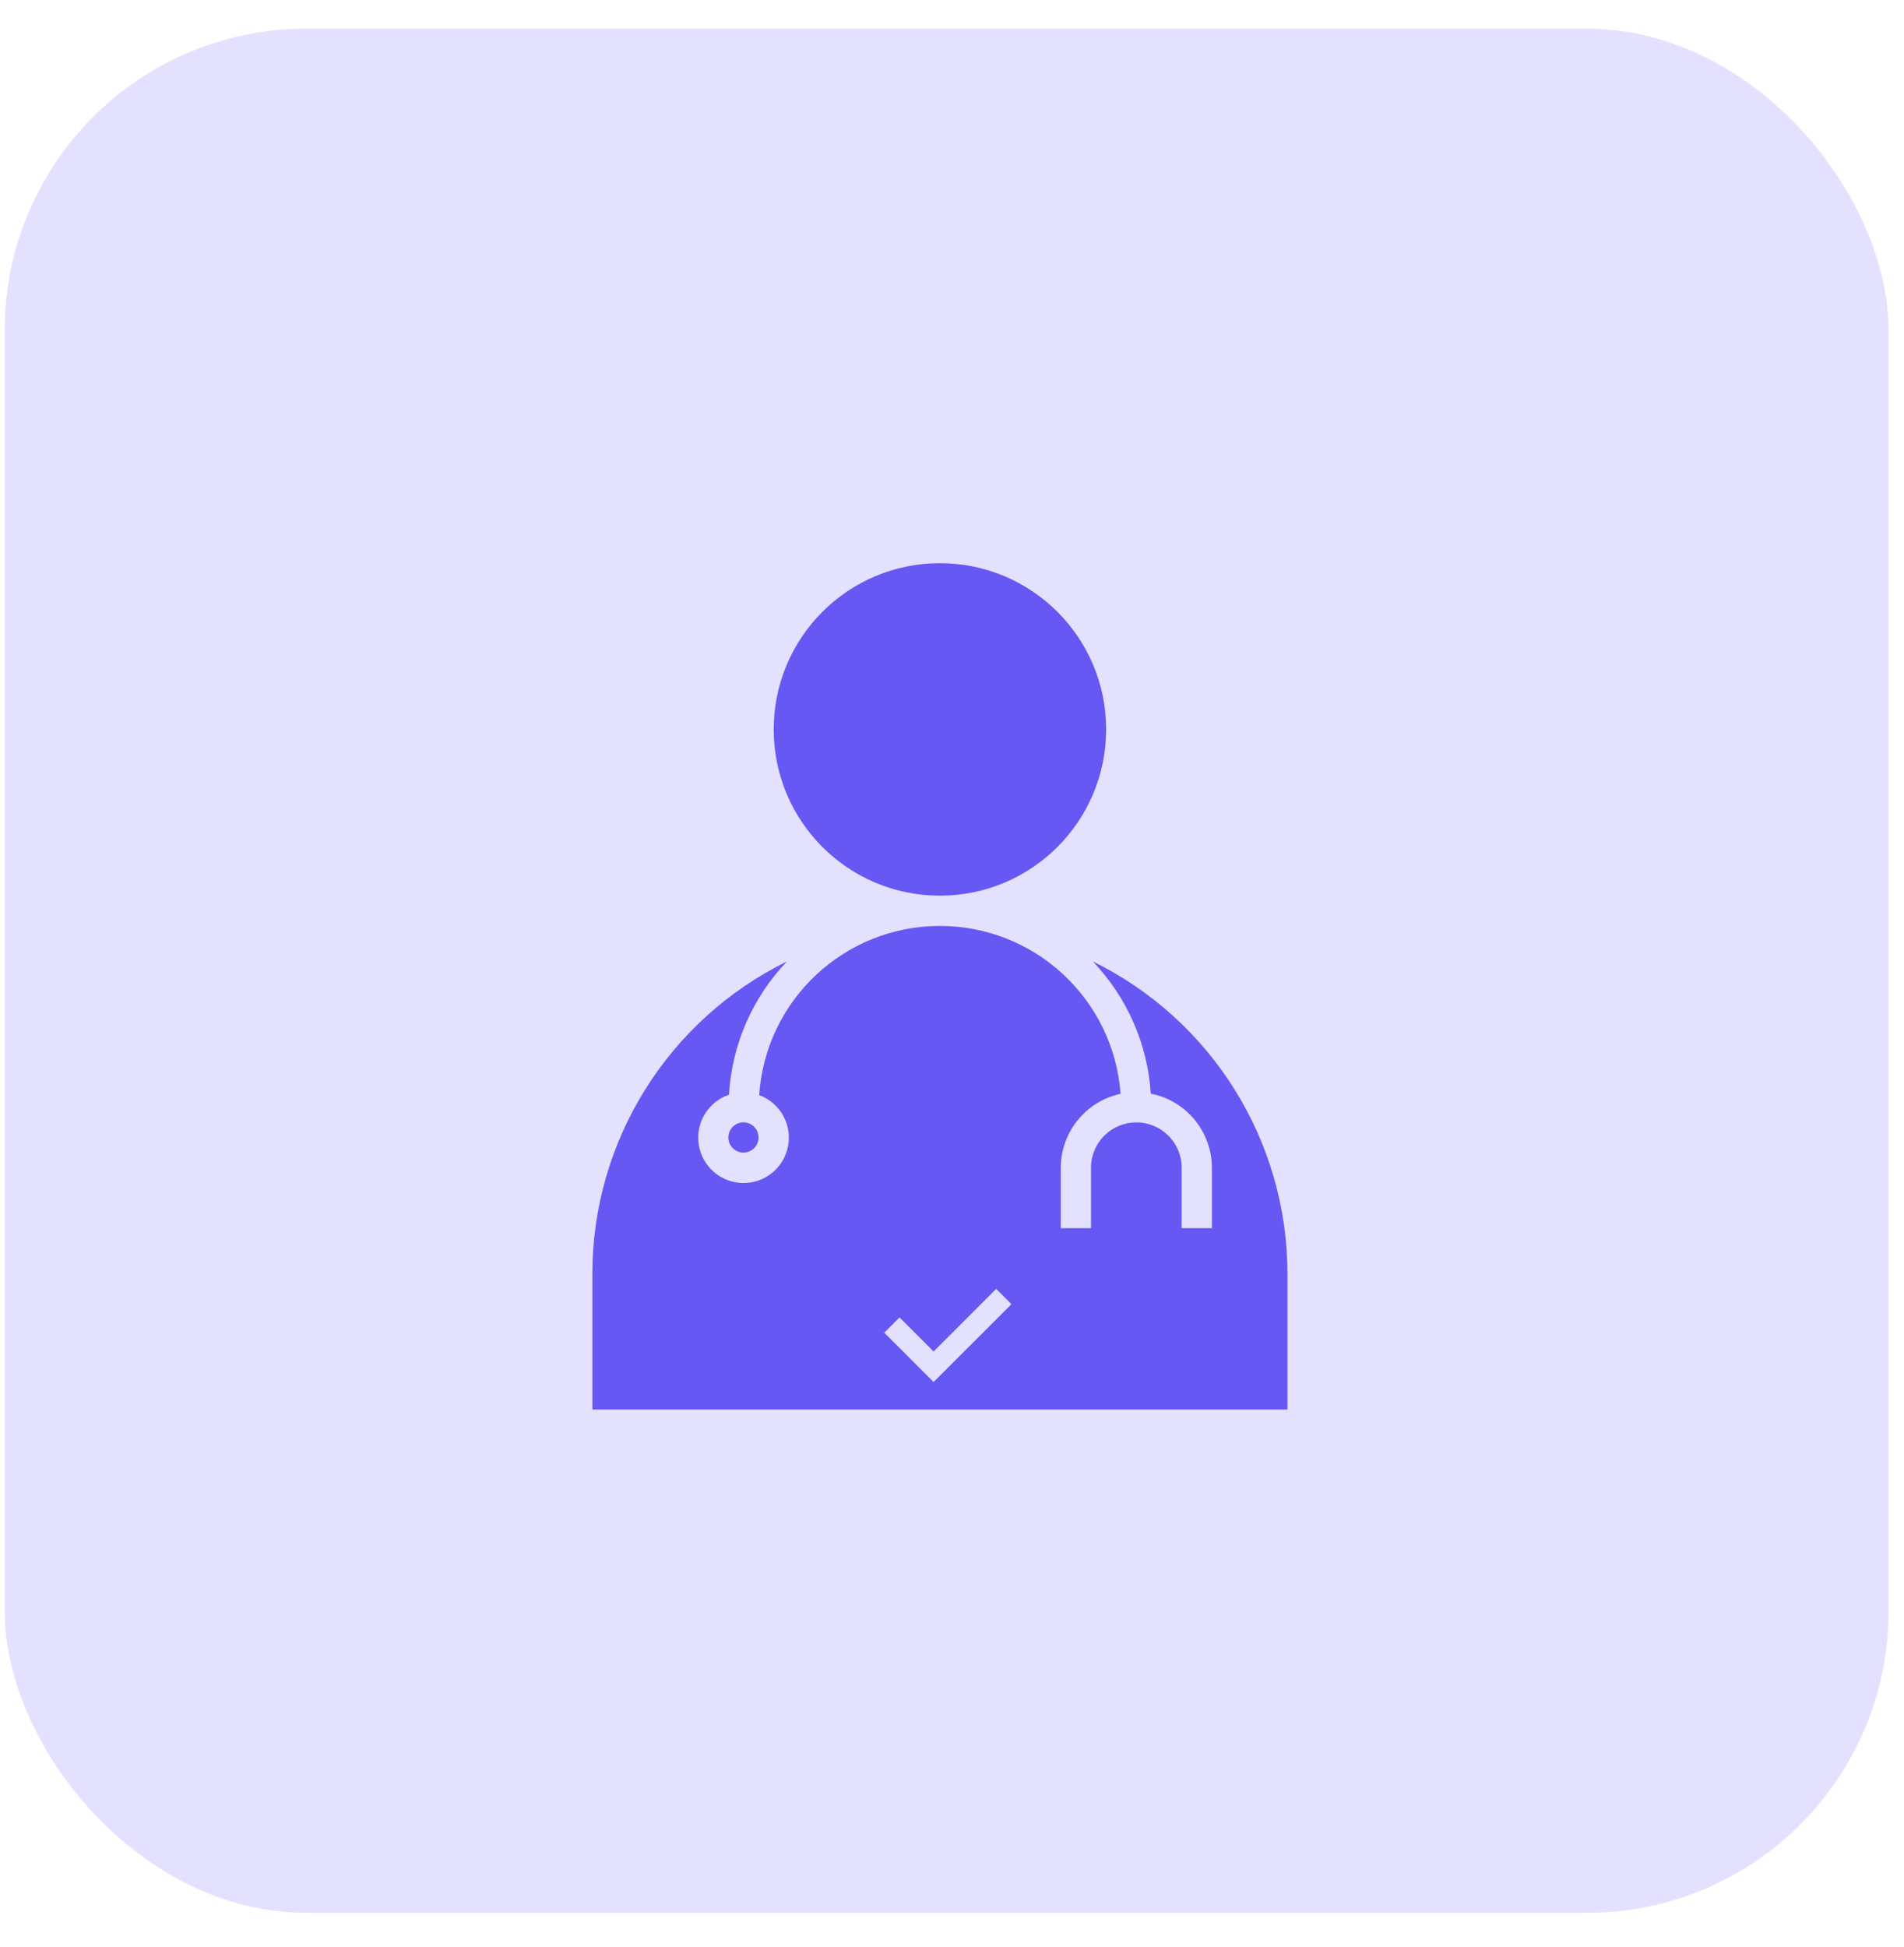 <svg width="45" height="46" viewBox="0 0 45 46" fill="none" xmlns="http://www.w3.org/2000/svg">
<rect x="0.112" y="0.678" width="44.522" height="44.522" rx="7.123" fill="#E4E1FE"/>
<path d="M26.143 17.236C26.143 19.406 24.384 21.165 22.214 21.165C20.044 21.165 18.286 19.406 18.286 17.236C18.286 15.066 20.044 13.308 22.214 13.308C24.384 13.308 26.143 15.066 26.143 17.236Z" fill="#6758F3"/>
<path d="M17.928 26.879C17.928 27.076 17.769 27.236 17.571 27.236C17.374 27.236 17.214 27.076 17.214 26.879C17.214 26.681 17.374 26.521 17.571 26.521C17.769 26.521 17.928 26.681 17.928 26.879Z" fill="#6758F3"/>
<path fill-rule="evenodd" clip-rule="evenodd" d="M27.198 25.843C27.123 24.673 26.638 23.567 25.828 22.719C28.641 24.1 30.425 26.959 30.428 30.093V33.308H14V30.093C14.003 26.959 15.787 24.1 18.6 22.719C17.783 23.573 17.297 24.689 17.229 25.869C16.735 26.036 16.433 26.536 16.515 27.051C16.596 27.566 17.037 27.948 17.559 27.955C18.081 27.962 18.532 27.591 18.626 27.078C18.721 26.565 18.433 26.058 17.943 25.878C18.091 23.634 19.951 21.888 22.2 21.88C24.448 21.872 26.32 23.606 26.484 25.848C25.661 26.025 25.073 26.752 25.071 27.593V29.022H25.785V27.593C25.785 27.002 26.265 26.522 26.857 26.522C27.449 26.522 27.928 27.002 27.928 27.593V29.022H28.643V27.593C28.64 26.74 28.035 26.007 27.198 25.843ZM22.065 31.937L23.544 30.457L23.905 30.818L22.065 32.657L20.9 31.492L21.26 31.132L22.065 31.937Z" fill="#6758F3"/>
</svg>
